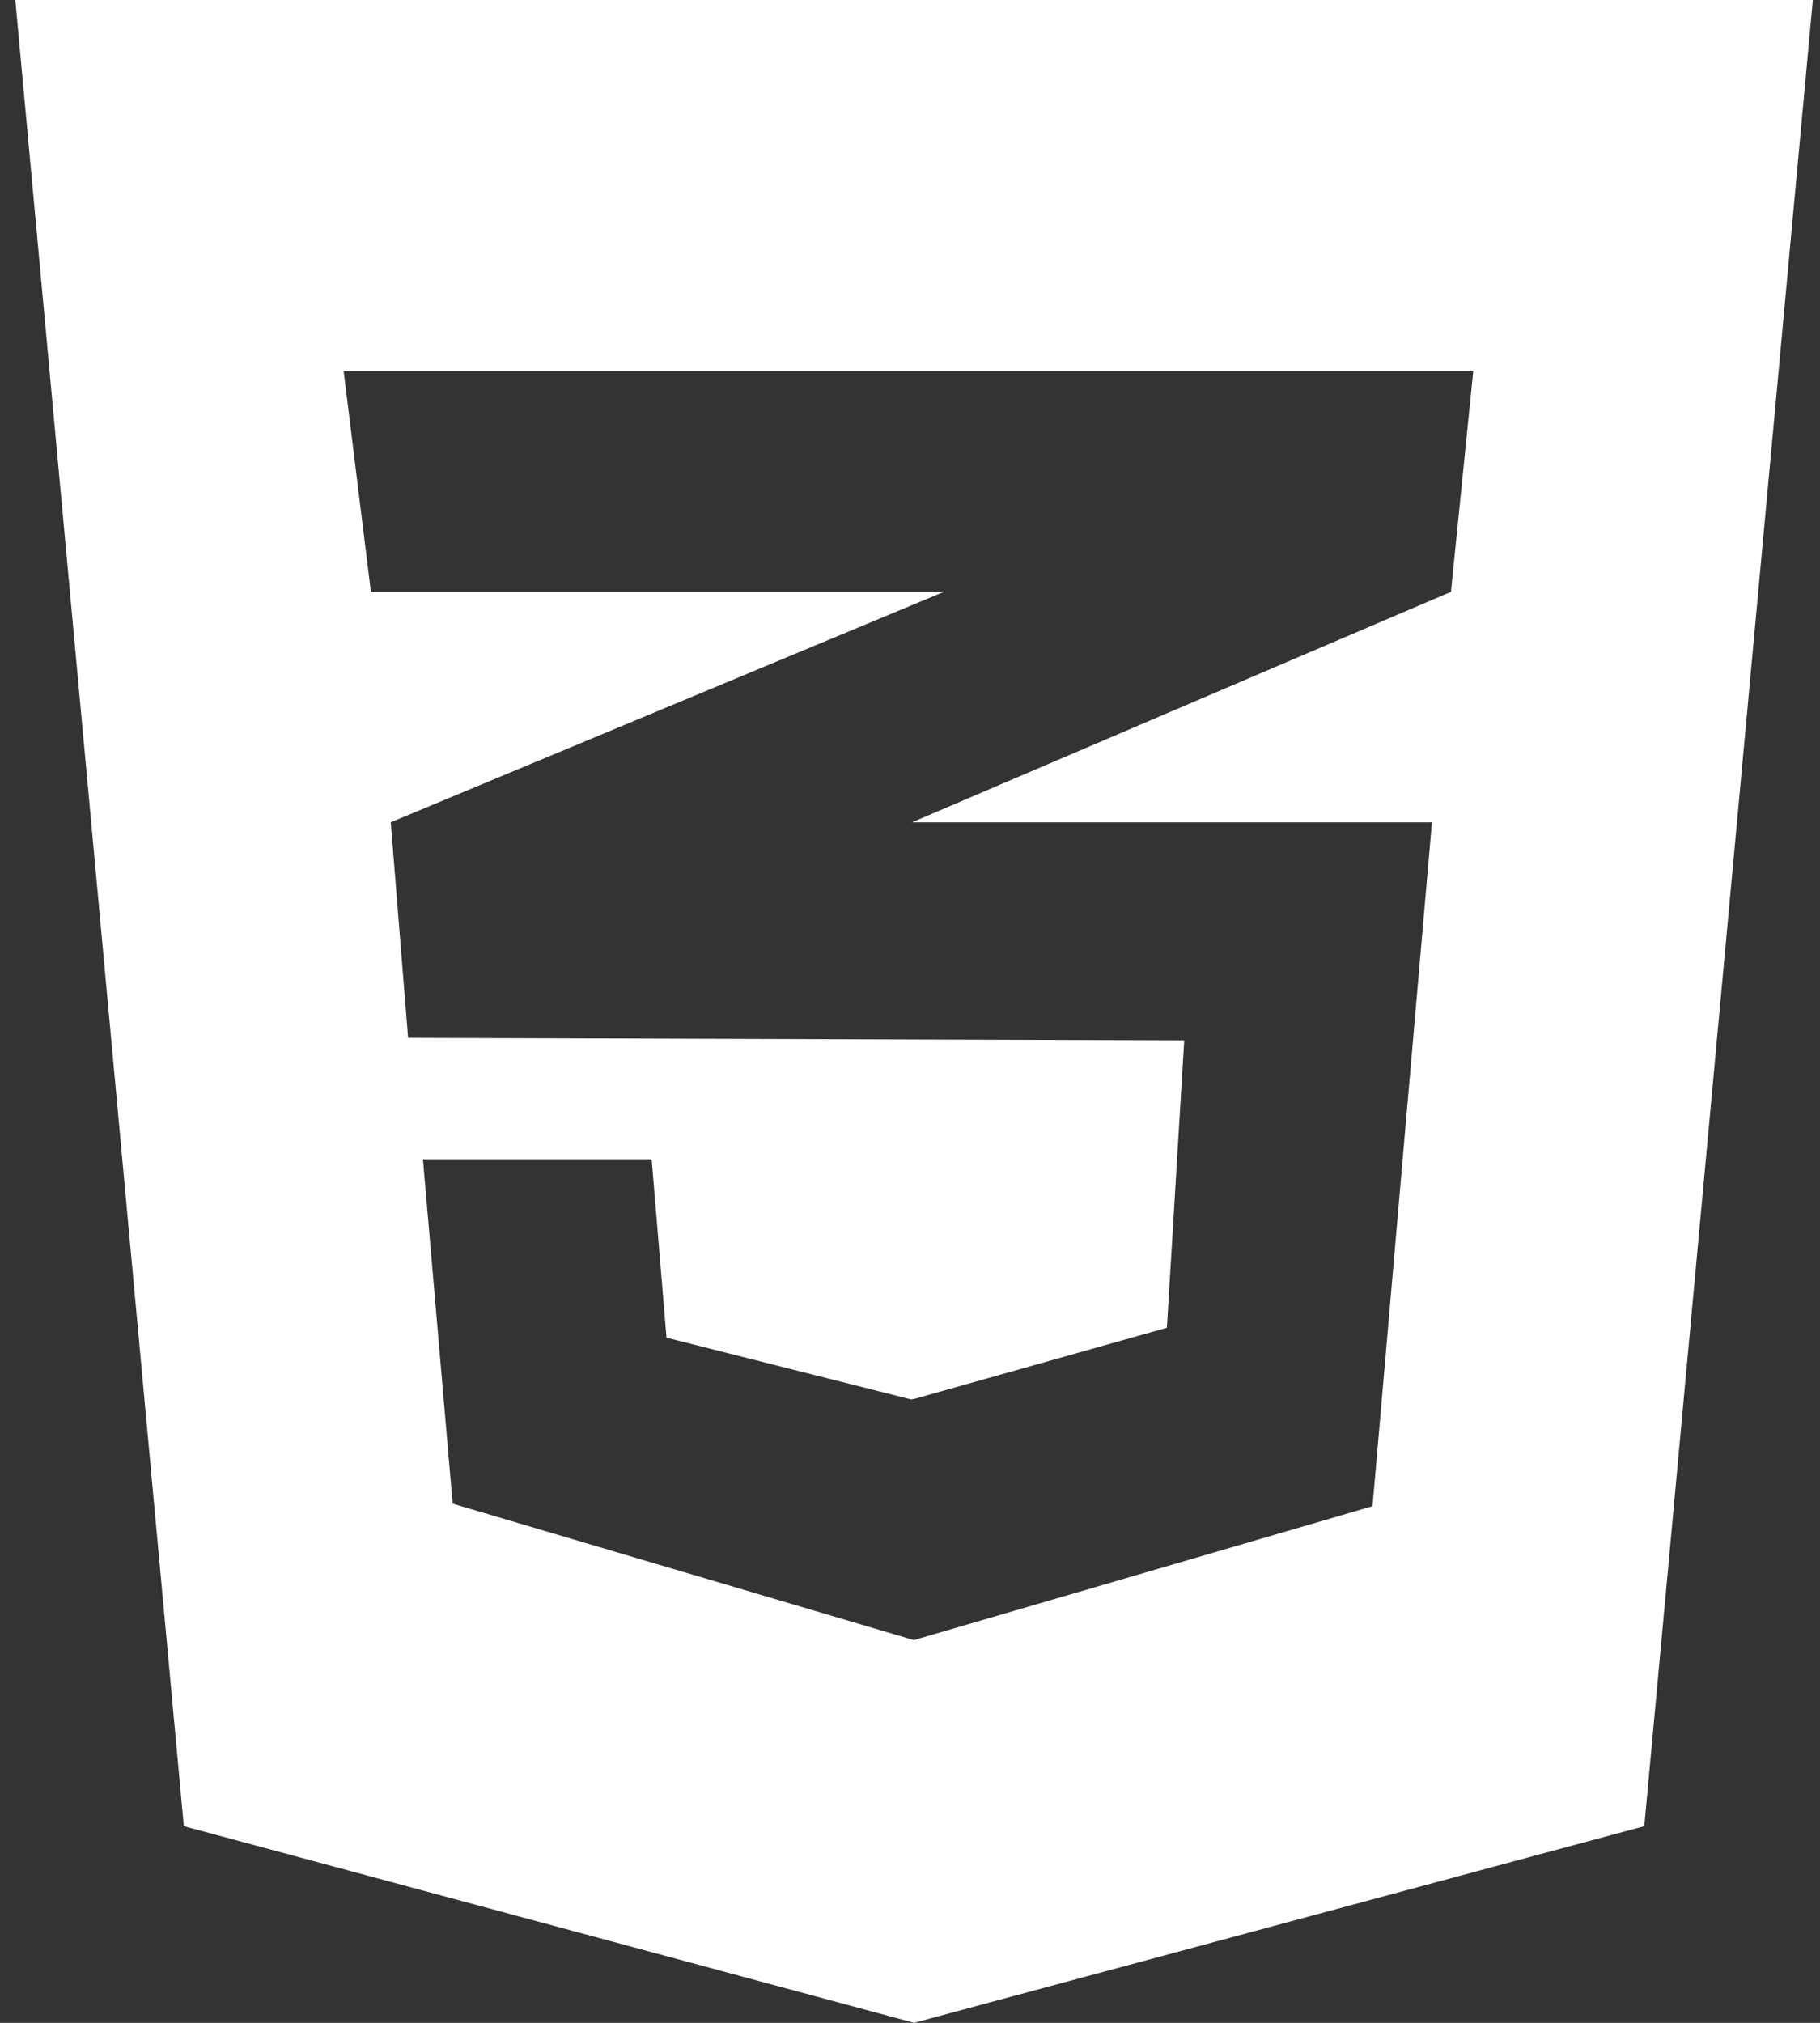 <svg width="54" height="60" viewBox="0 0 54 60" fill="none" xmlns="http://www.w3.org/2000/svg">
<rect x="0" y="0" width="54" height="60" fill="#333333" stroke="none"/>
<path d="M53.788 0L48.787 54.166L27.12 60L5.454 54.166L0.454 0H53.788ZM43.711 11.014H27.101H10.197L11.005 17.555H27.101H28.005L27.101 17.931L11.594 24.39L12.108 30.784L27.101 30.832L35.137 30.858L34.622 39.383L27.101 41.501V41.494L27.039 41.511L19.775 39.677L19.335 34.385H19.311H12.573H12.549L13.431 44.601L27.101 48.644V48.637L27.126 48.644L40.723 44.675L42.486 24.39H27.101H27.063L27.101 24.373L43.05 17.555L43.711 11.014Z" fill="white"/>
</svg>
